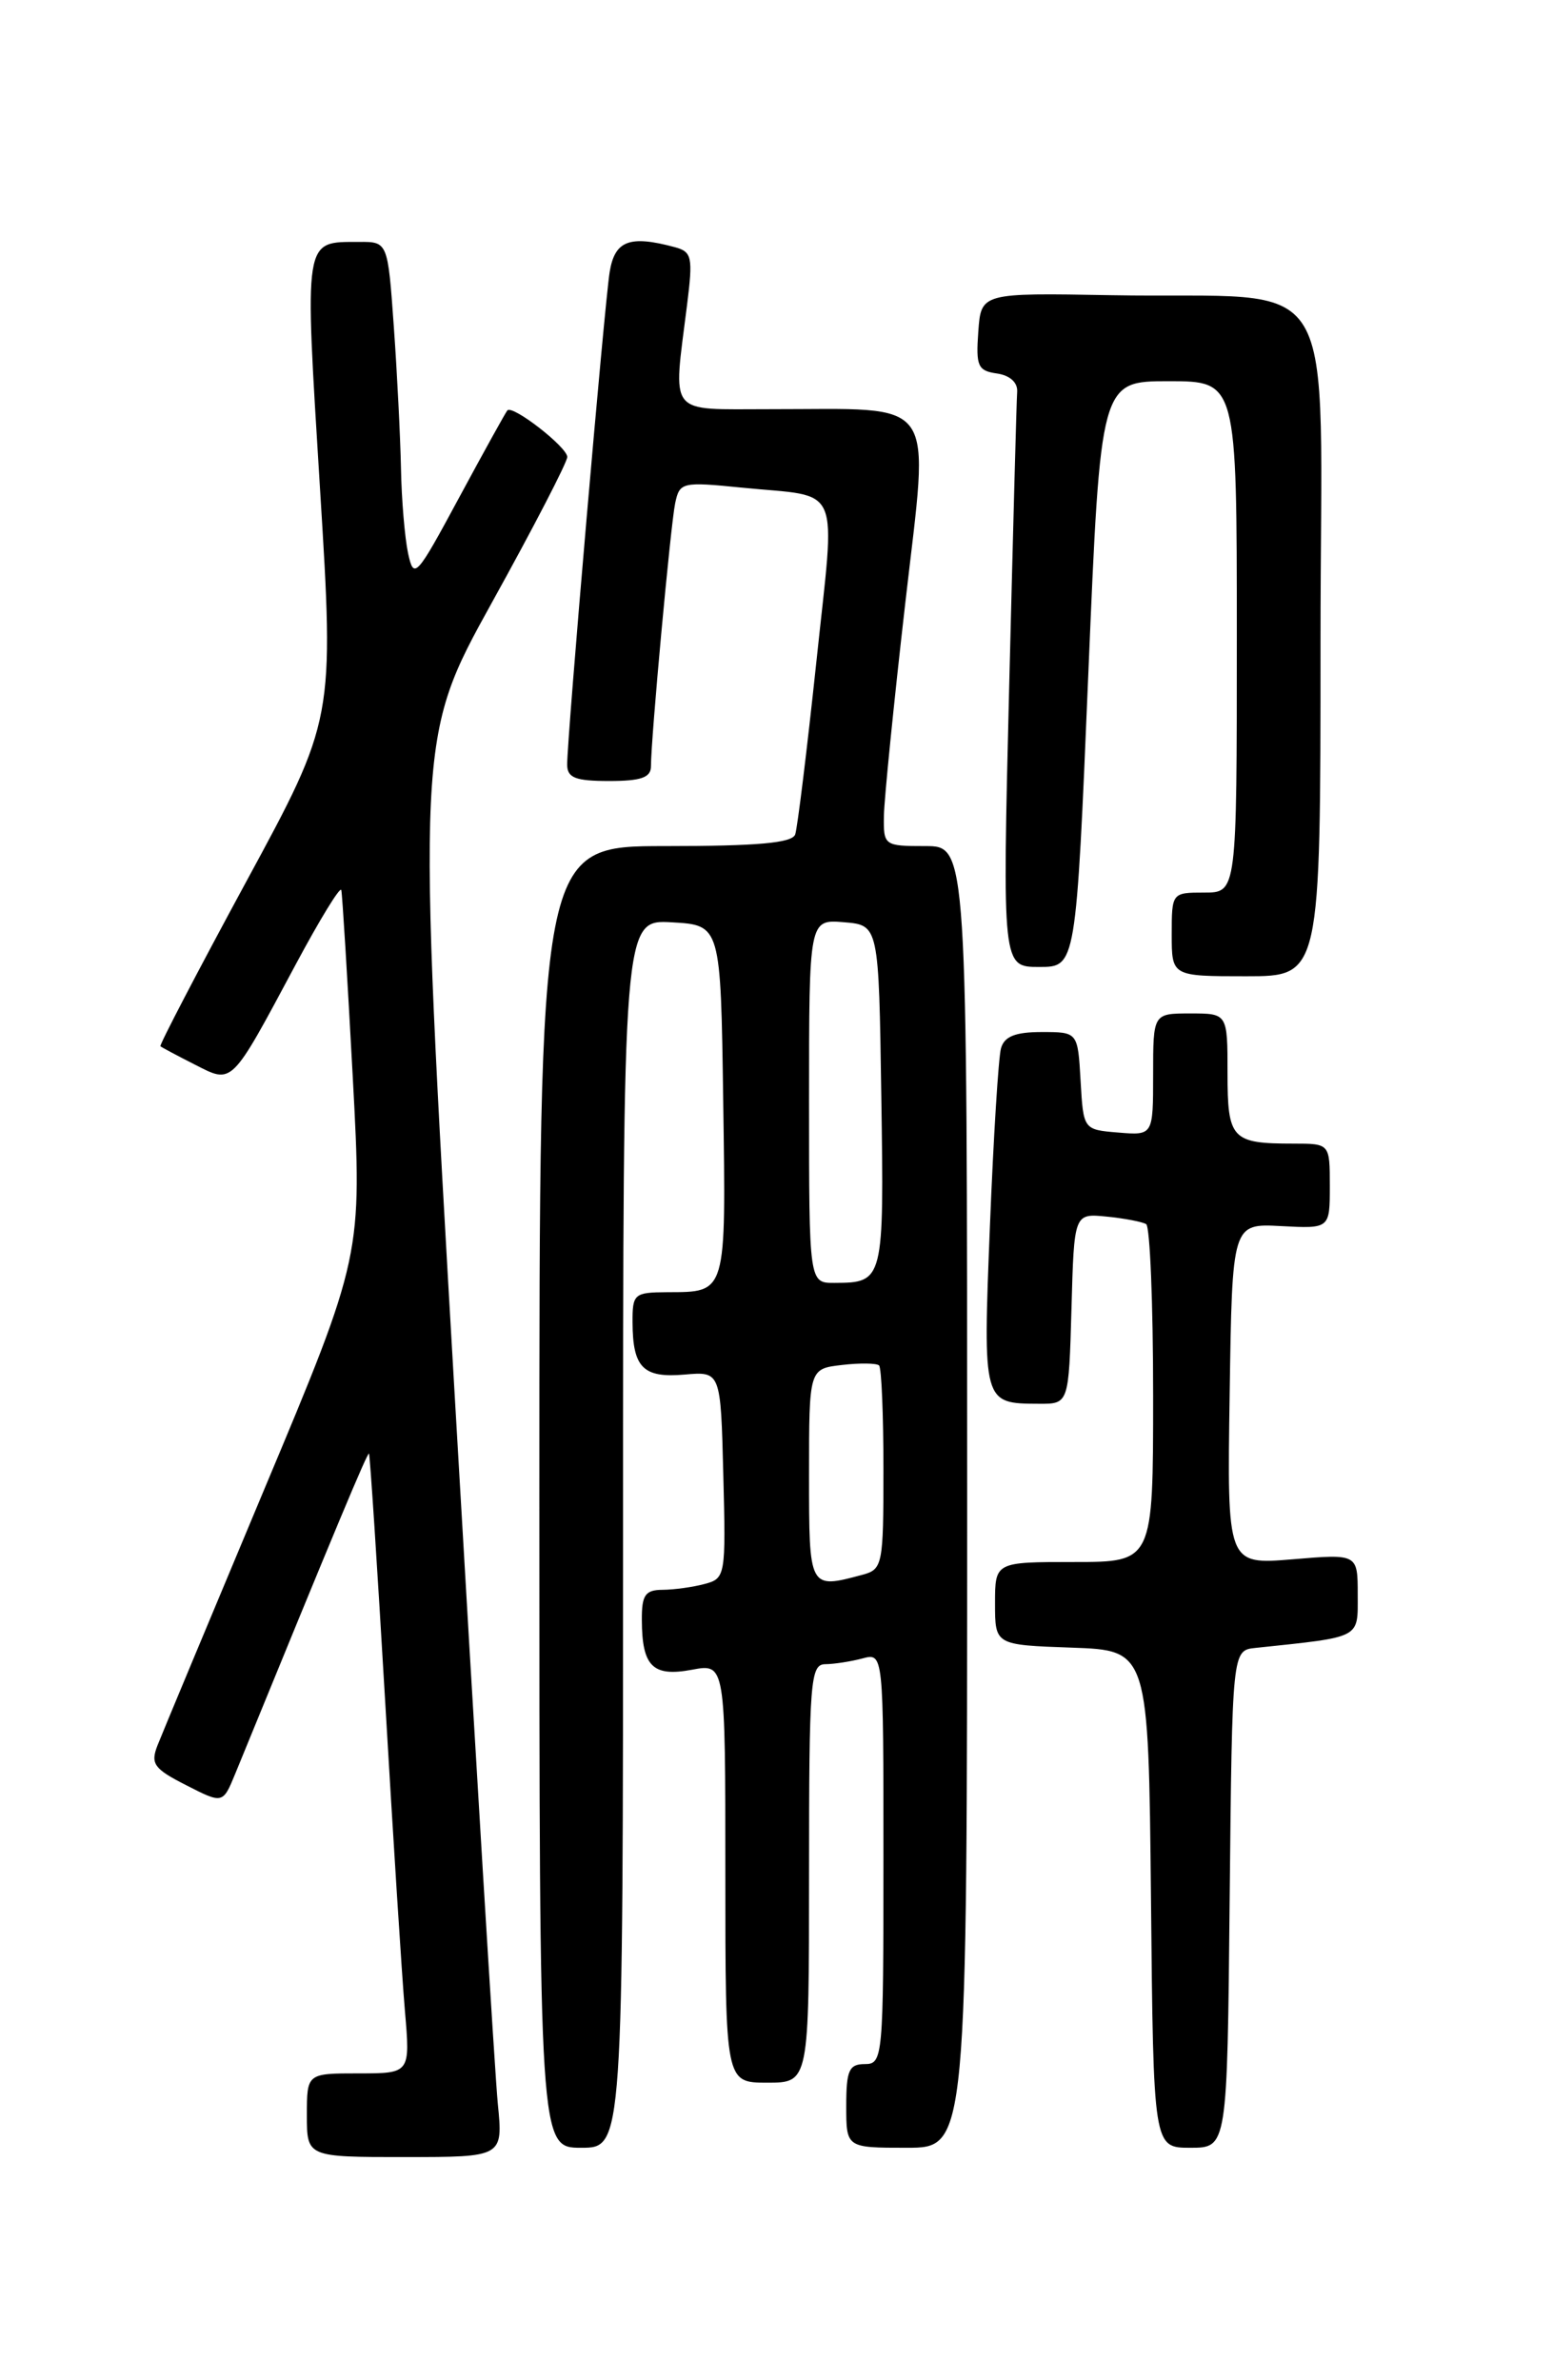 <?xml version="1.0" encoding="UTF-8" standalone="no"?>
<!DOCTYPE svg PUBLIC "-//W3C//DTD SVG 1.1//EN" "http://www.w3.org/Graphics/SVG/1.1/DTD/svg11.dtd" >
<svg xmlns="http://www.w3.org/2000/svg" xmlns:xlink="http://www.w3.org/1999/xlink" version="1.1" viewBox="0 0 167 256">
 <g >
 <path fill="currentColor"
d=" M 53.53 226.25 C 53.22 223.09 51.13 188.76 48.89 149.97 C 44.81 79.43 44.81 79.43 52.90 64.80 C 57.36 56.75 61.00 49.71 61.00 49.15 C 61.00 48.09 55.12 43.52 54.56 44.14 C 54.38 44.34 52.05 48.55 49.38 53.50 C 44.74 62.12 44.50 62.37 43.88 59.50 C 43.53 57.85 43.18 53.76 43.12 50.40 C 43.05 47.05 42.71 40.19 42.35 35.15 C 41.70 26.00 41.70 26.00 38.60 26.02 C 32.61 26.04 32.73 25.31 34.41 52.53 C 35.95 77.36 35.95 77.36 26.47 94.84 C 21.26 104.46 17.11 112.42 17.25 112.53 C 17.39 112.65 19.04 113.53 20.93 114.49 C 25.05 116.59 24.77 116.87 31.80 103.73 C 34.38 98.91 36.58 95.31 36.70 95.73 C 36.81 96.16 37.36 105.17 37.93 115.77 C 38.96 135.04 38.96 135.04 28.38 160.27 C 22.57 174.15 17.41 186.51 16.93 187.74 C 16.17 189.70 16.55 190.24 20.01 192.00 C 23.96 194.02 23.96 194.02 25.30 190.76 C 36.16 164.21 39.51 156.18 39.68 156.34 C 39.78 156.45 40.57 168.46 41.42 183.02 C 42.27 197.58 43.22 212.54 43.54 216.25 C 44.12 223.00 44.12 223.00 38.56 223.00 C 33.00 223.00 33.00 223.00 33.00 227.50 C 33.00 232.00 33.00 232.00 43.55 232.00 C 54.10 232.00 54.10 232.00 53.53 226.25 Z  M 67.00 164.95 C 67.00 98.90 67.00 98.90 72.25 99.20 C 77.50 99.50 77.50 99.50 77.77 118.43 C 78.07 139.30 78.17 138.96 71.75 138.98 C 68.19 139.00 68.00 139.16 68.02 142.25 C 68.04 147.10 69.17 148.23 73.61 147.84 C 77.50 147.50 77.50 147.50 77.78 158.63 C 78.06 169.47 78.01 169.77 75.78 170.36 C 74.53 170.70 72.49 170.98 71.25 170.99 C 69.38 171.00 69.00 171.55 69.02 174.25 C 69.04 179.23 70.19 180.37 74.39 179.59 C 78.00 178.91 78.00 178.91 78.00 201.45 C 78.00 224.00 78.00 224.00 82.50 224.00 C 87.00 224.00 87.00 224.00 87.00 201.50 C 87.00 180.74 87.14 179.00 88.75 178.99 C 89.71 178.98 91.51 178.70 92.75 178.37 C 95.00 177.77 95.00 177.77 95.00 199.88 C 95.00 221.33 94.94 222.00 93.00 222.00 C 91.30 222.00 91.00 222.67 91.00 226.50 C 91.00 231.00 91.00 231.00 97.50 231.00 C 104.00 231.00 104.00 231.00 104.00 161.00 C 104.00 91.00 104.00 91.00 99.50 91.00 C 95.08 91.00 95.00 90.94 95.05 87.75 C 95.08 85.96 96.11 75.66 97.35 64.85 C 99.93 42.25 101.18 44.03 82.75 44.01 C 71.66 44.00 72.37 44.90 73.88 32.81 C 74.53 27.62 74.41 27.08 72.55 26.58 C 67.69 25.27 66.11 25.88 65.56 29.25 C 65.00 32.72 60.98 79.32 60.99 82.25 C 61.00 83.66 61.88 84.00 65.50 84.00 C 68.95 84.00 70.00 83.63 70.00 82.41 C 70.00 79.43 72.11 56.51 72.60 54.14 C 73.08 51.86 73.32 51.80 79.80 52.45 C 90.69 53.54 89.85 51.57 87.78 71.25 C 86.77 80.74 85.75 89.06 85.51 89.75 C 85.18 90.67 81.45 91.00 71.53 91.00 C 58.00 91.00 58.00 91.00 58.00 161.00 C 58.00 231.00 58.00 231.00 62.50 231.00 C 67.00 231.00 67.00 231.00 67.00 164.95 Z  M 132.23 204.25 C 132.50 177.50 132.50 177.50 135.00 177.24 C 146.51 176.02 146.00 176.29 146.00 171.50 C 146.00 167.12 146.00 167.12 138.98 167.71 C 131.95 168.29 131.95 168.29 132.23 149.94 C 132.50 131.59 132.50 131.59 137.75 131.87 C 143.00 132.15 143.00 132.15 143.00 127.57 C 143.00 123.00 143.00 123.00 139.08 123.00 C 132.44 123.00 132.00 122.53 132.00 115.39 C 132.00 109.00 132.00 109.00 128.00 109.00 C 124.00 109.00 124.00 109.00 124.00 115.56 C 124.00 122.12 124.00 122.12 120.25 121.81 C 116.50 121.50 116.50 121.50 116.20 116.25 C 115.90 111.00 115.90 111.00 112.02 111.00 C 109.18 111.00 108.00 111.47 107.64 112.75 C 107.37 113.71 106.83 122.32 106.45 131.87 C 105.69 150.98 105.68 150.96 111.72 150.98 C 114.93 151.00 114.93 151.00 115.22 140.75 C 115.50 130.50 115.50 130.50 119.00 130.85 C 120.92 131.04 122.84 131.41 123.25 131.66 C 123.66 131.91 124.00 140.19 124.00 150.06 C 124.00 168.00 124.00 168.00 115.50 168.00 C 107.00 168.00 107.00 168.00 107.00 172.46 C 107.00 176.92 107.00 176.92 115.25 177.21 C 123.50 177.50 123.50 177.50 123.77 204.25 C 124.03 231.00 124.03 231.00 128.00 231.00 C 131.97 231.00 131.97 231.00 132.23 204.25 Z  M 142.00 69.06 C 142.00 27.69 144.72 32.21 119.50 31.75 C 105.50 31.50 105.50 31.50 105.20 35.67 C 104.93 39.38 105.15 39.88 107.20 40.17 C 108.60 40.37 109.45 41.14 109.38 42.14 C 109.31 43.04 108.93 57.33 108.52 73.89 C 107.78 104.00 107.78 104.00 111.75 104.00 C 115.71 104.00 115.71 104.00 117.03 72.50 C 118.35 41.00 118.35 41.00 125.67 41.00 C 133.00 41.00 133.00 41.00 133.00 68.50 C 133.00 96.00 133.00 96.00 129.50 96.00 C 126.02 96.00 126.00 96.02 126.00 100.50 C 126.00 105.00 126.00 105.00 134.00 105.00 C 142.00 105.00 142.00 105.00 142.00 69.06 Z  M 87.00 158.61 C 87.00 147.22 87.00 147.22 90.53 146.81 C 92.47 146.58 94.27 146.61 94.53 146.86 C 94.79 147.12 95.00 152.16 95.00 158.05 C 95.00 168.32 94.91 168.79 92.75 169.37 C 86.98 170.92 87.00 170.95 87.00 158.61 Z  M 87.00 118.44 C 87.00 98.88 87.00 98.88 90.75 99.19 C 94.50 99.50 94.50 99.50 94.77 117.93 C 95.07 137.79 95.03 137.96 89.75 137.98 C 87.00 138.00 87.00 138.00 87.00 118.44 Z "/>
</g>
</svg>
